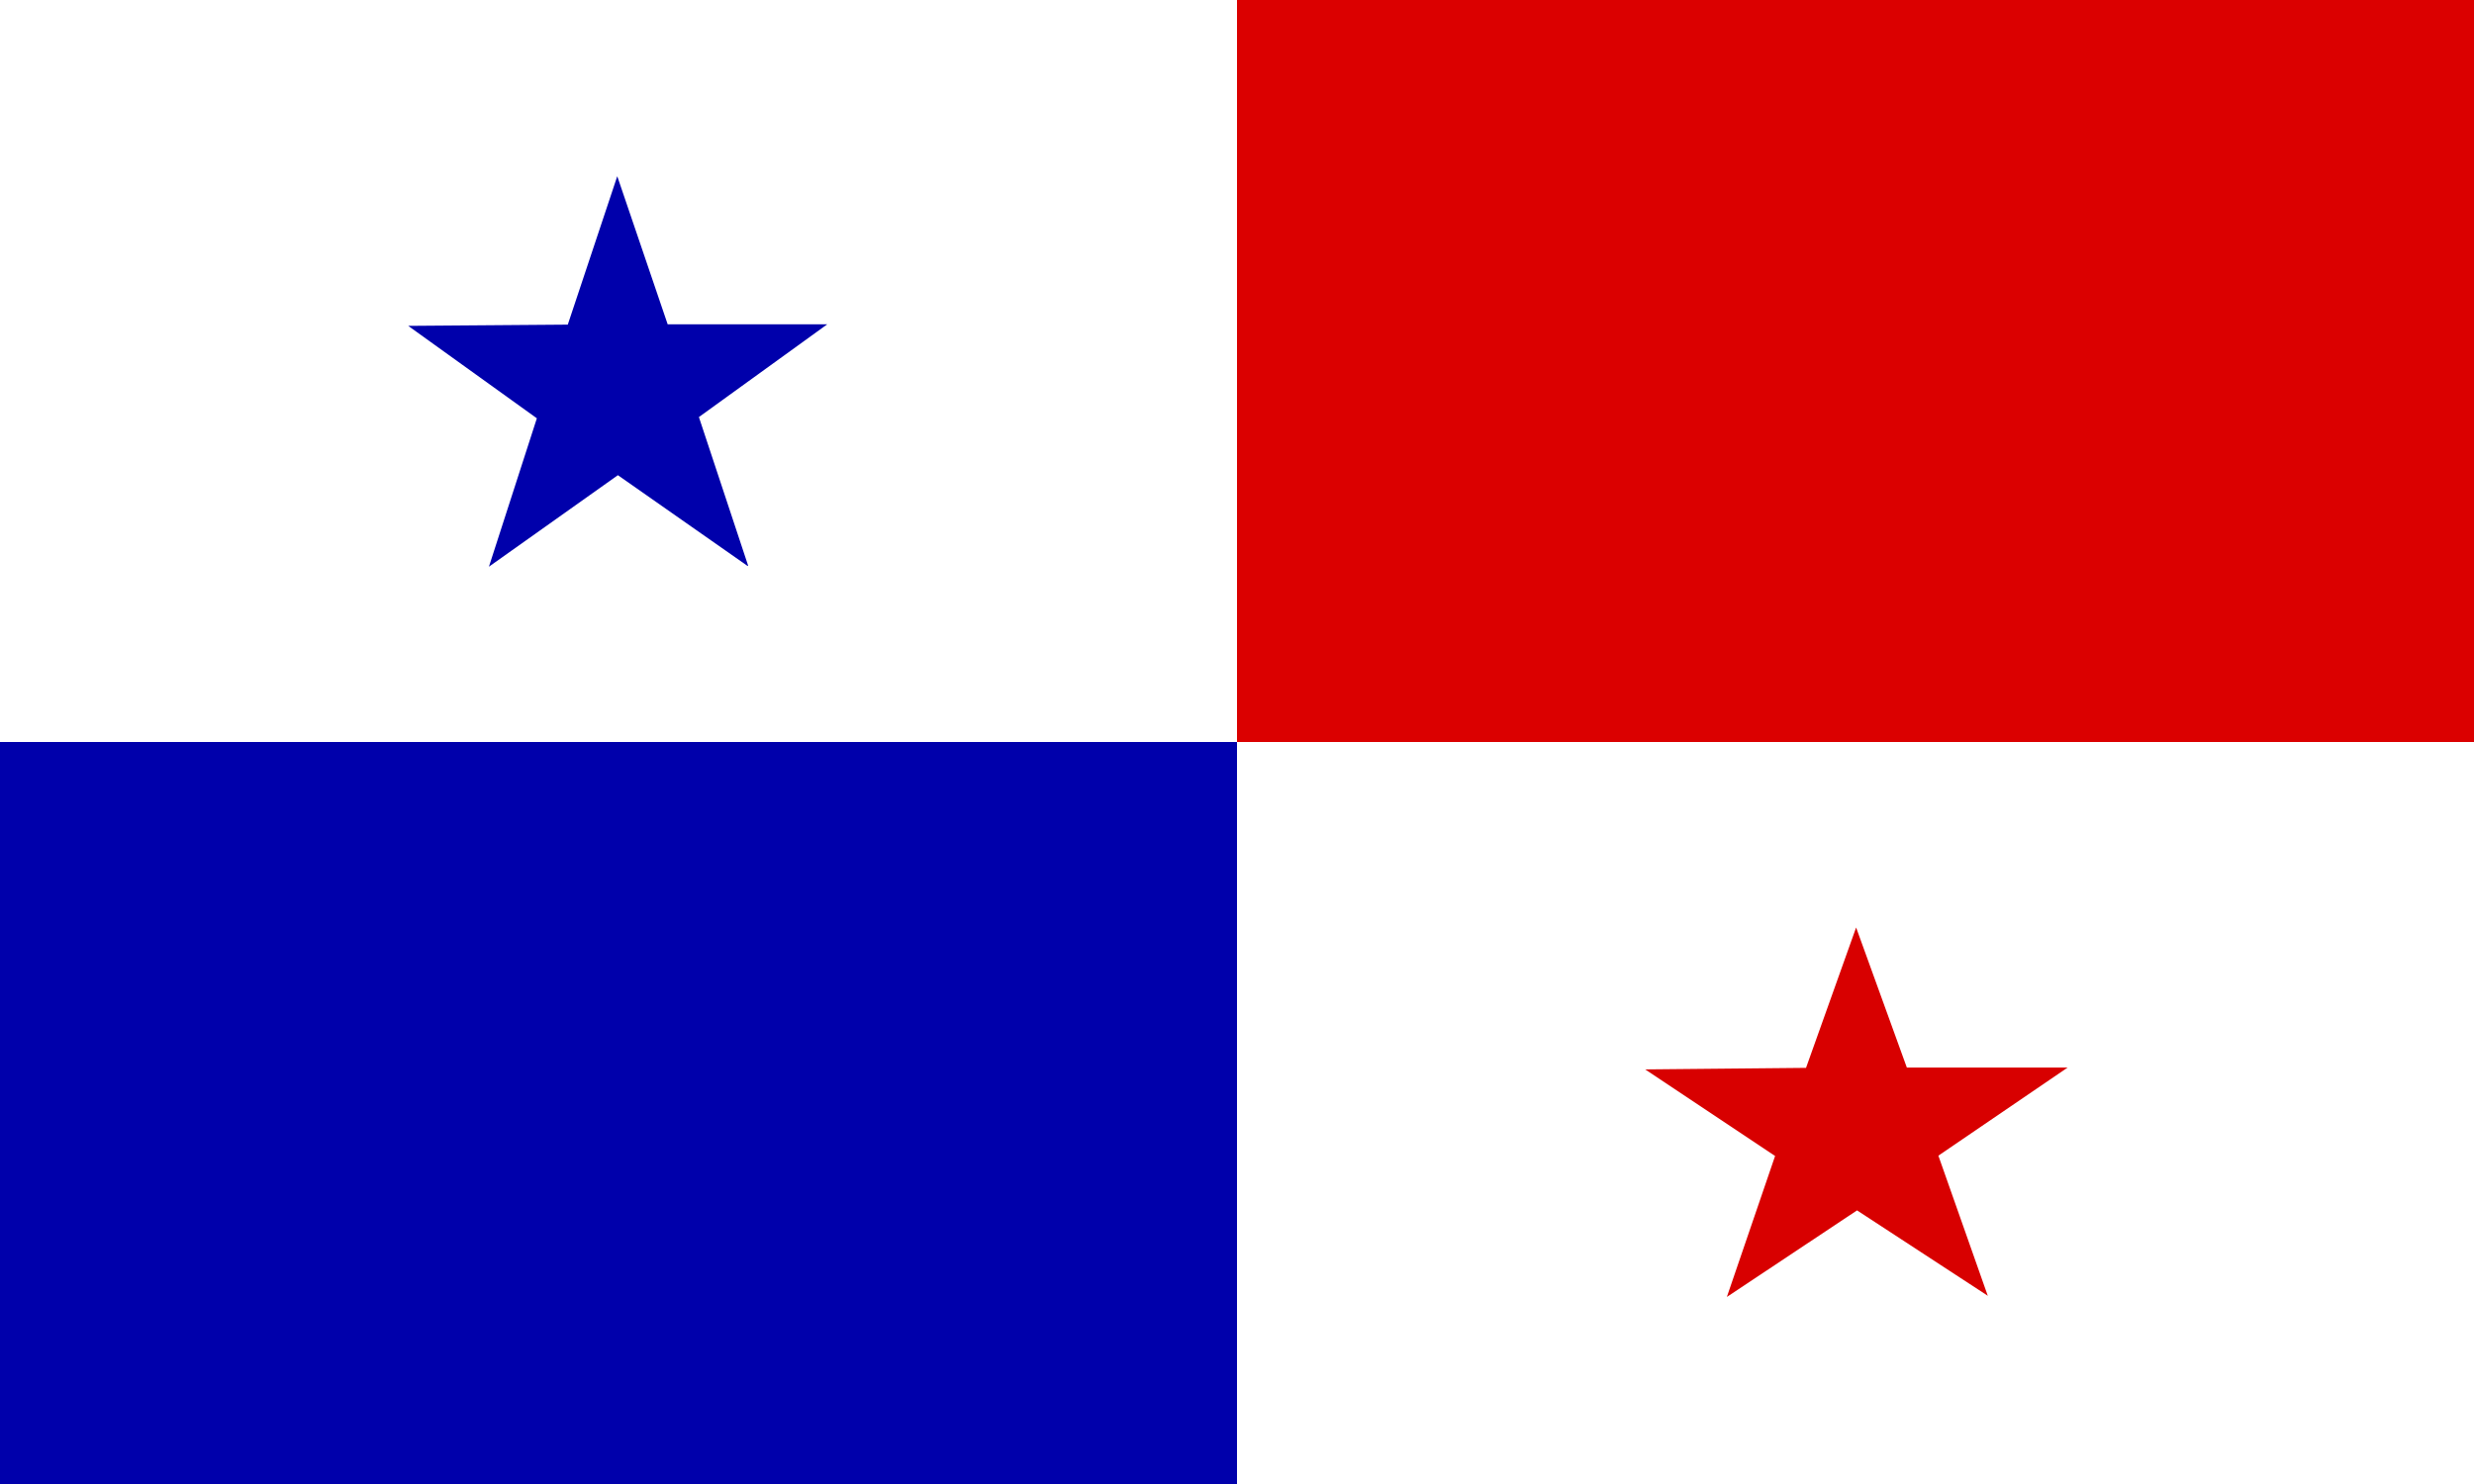 <svg width="800" height="480" xmlns="http://www.w3.org/2000/svg"><g fill="none" fill-rule="evenodd"><path fill="#FFF" d="M0 0h800v480H0z"/><path fill="#DB0000" d="M400 0h400v240H400z"/><path fill="#0000AB" d="M0 240h400v240H0z"/><path fill="#D80000" d="M642.9 419.2l-42.4-27.7-42.1 28 15.6-45.6-42-28 52-.5 16.2-45.4 16.4 45.3h52l-41.8 28.5 16 45.4z"/><path fill="#0000AB" d="M241.8 183.1l-42-29.4-41.7 29.6 15.5-48-41.6-29.9 51.6-.4 16-48 16.3 47.9h51.6l-41.5 30 15.9 48z"/></g></svg>